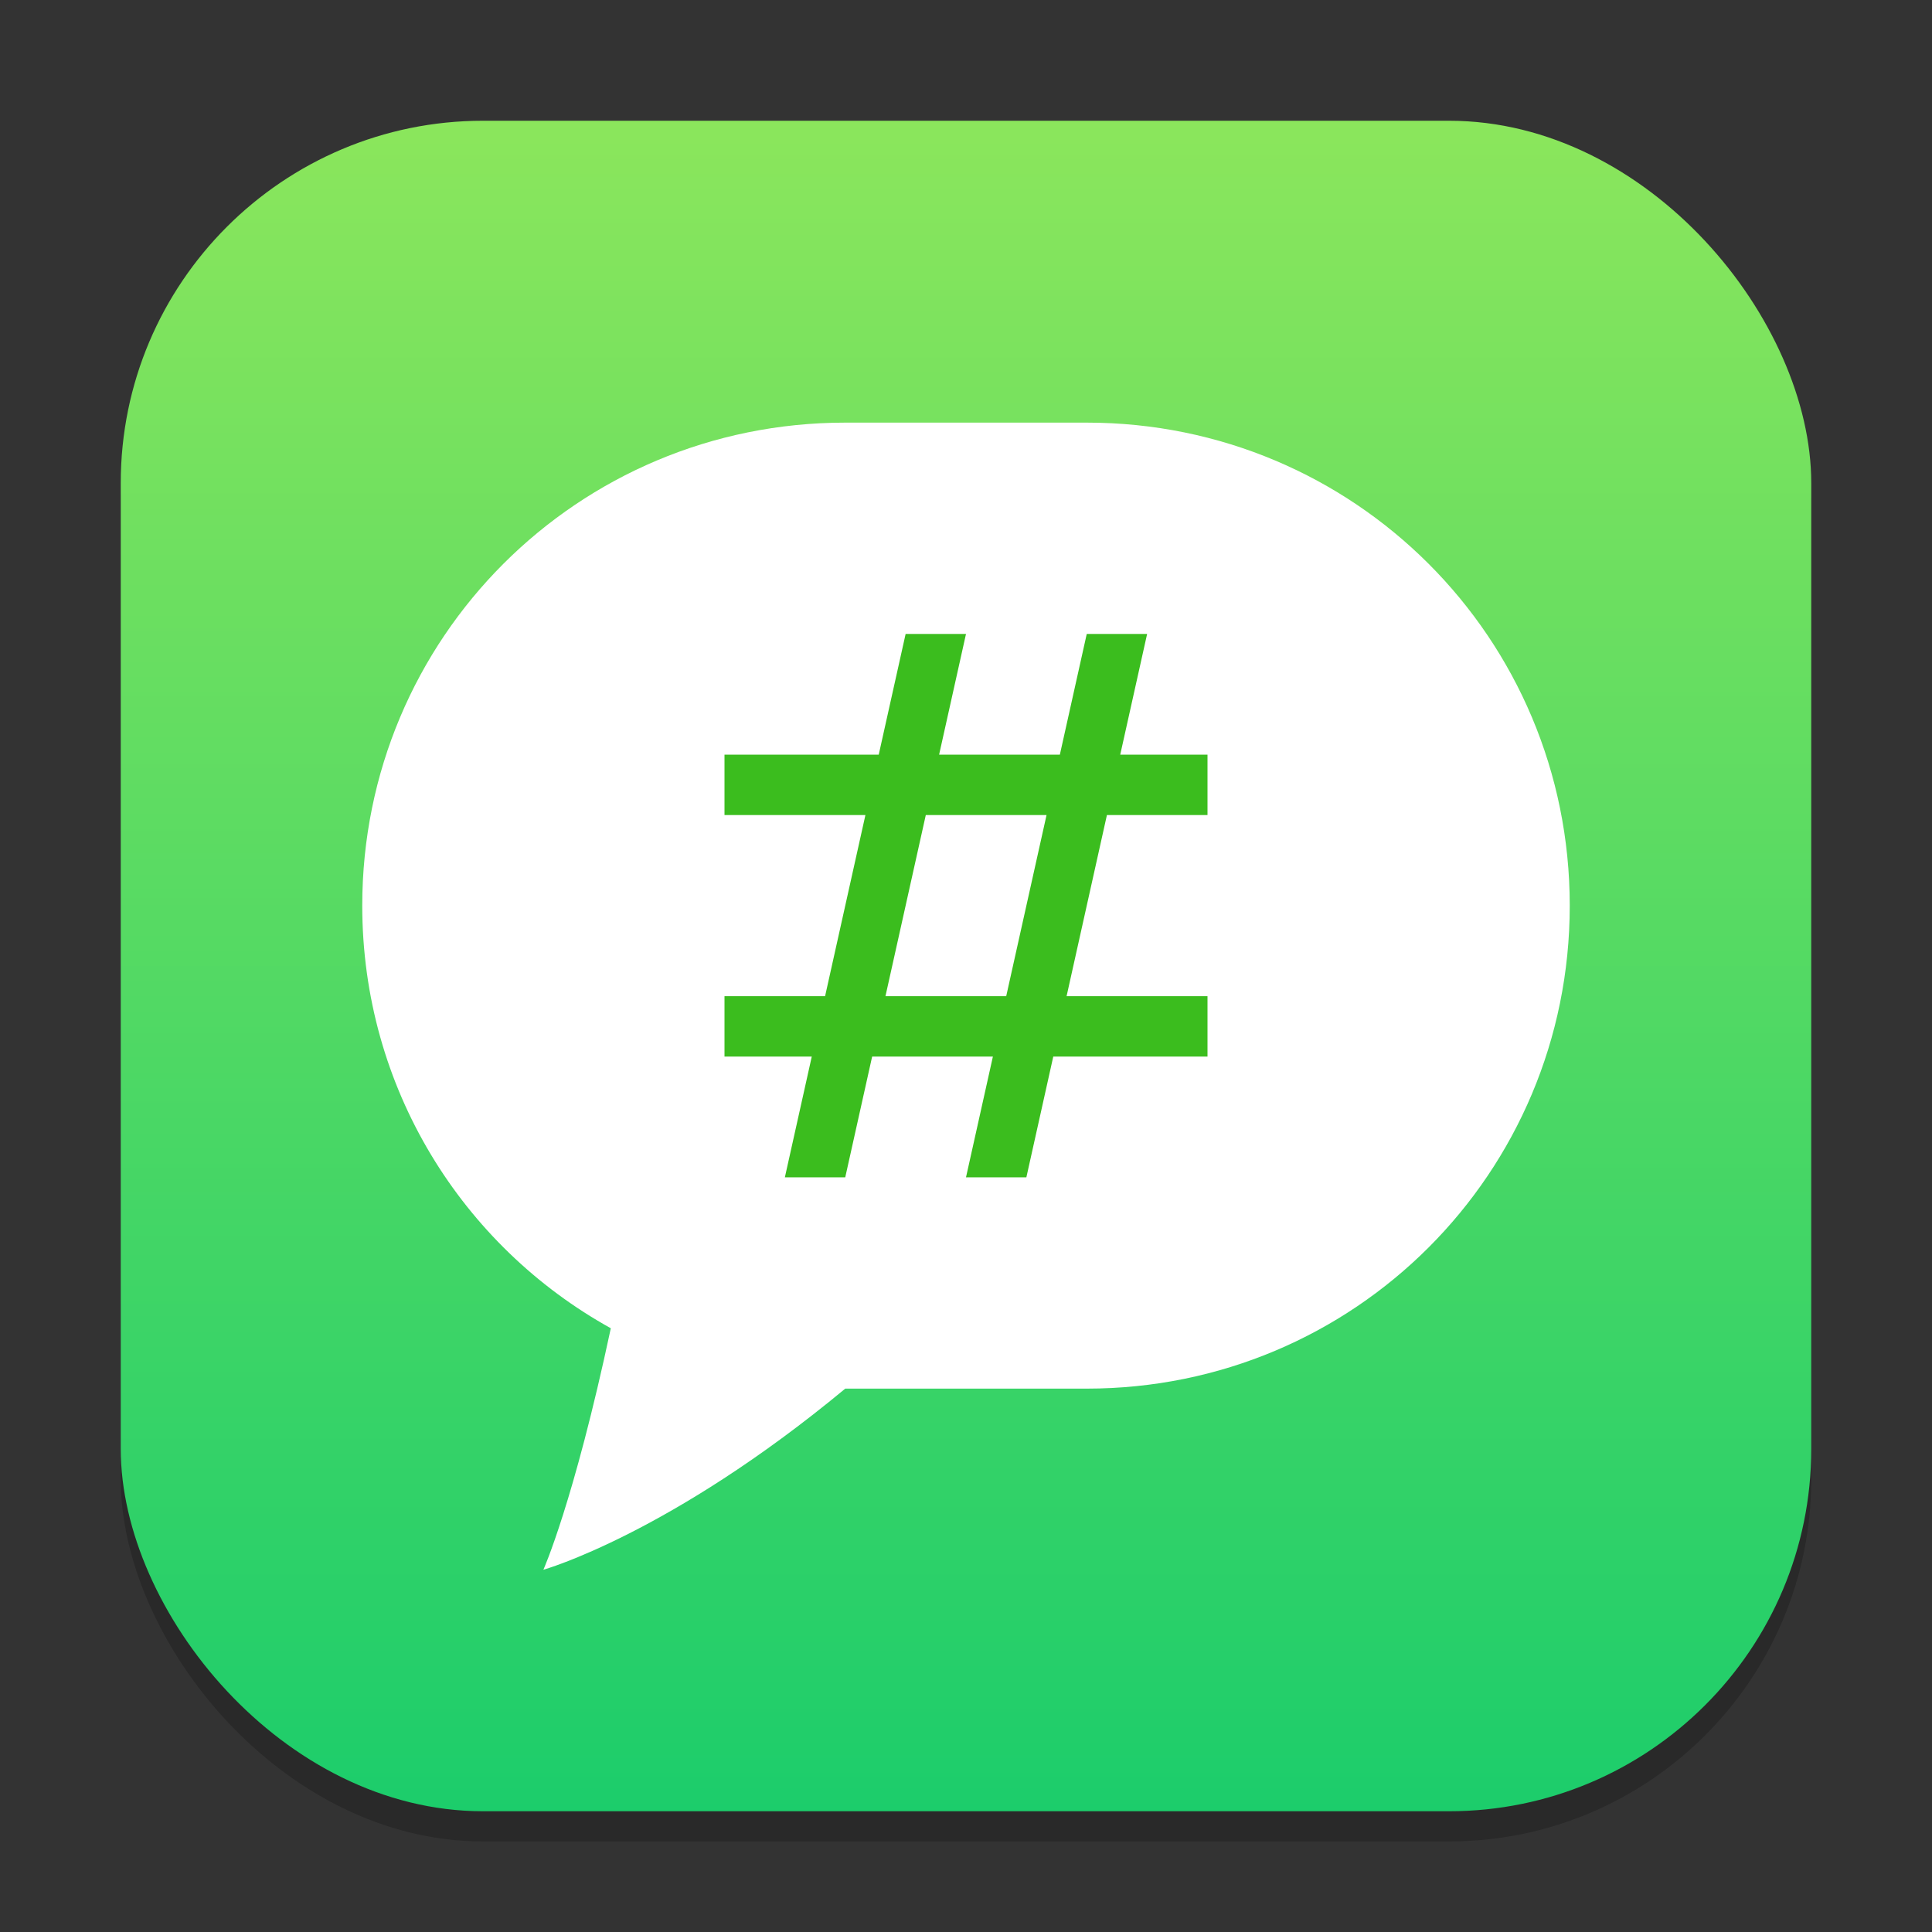 <?xml version="1.0" encoding="UTF-8" standalone="no"?>
<!-- Created with Inkscape (http://www.inkscape.org/) -->

<svg
   width="64"
   height="64"
   viewBox="0 0 64 64"
   version="1.1"
   id="svg1"
   inkscape:version="1.4.2 (ebf0e940d0, 2025-05-08)"
   sodipodi:docname="polari.svg"
   xmlns:inkscape="http://www.inkscape.org/namespaces/inkscape"
   xmlns:sodipodi="http://sodipodi.sourceforge.net/DTD/sodipodi-0.dtd"
   xmlns:xlink="http://www.w3.org/1999/xlink"
   xmlns="http://www.w3.org/2000/svg"
   xmlns:svg="http://www.w3.org/2000/svg">
  <rect x="0" y="0" width="64" height="64" fill="#333333" stroke="none"/>
  <sodipodi:namedview
     id="namedview1"
     pagecolor="#ffffff"
     bordercolor="#000000"
     borderopacity="0.25"
     inkscape:showpageshadow="2"
     inkscape:pageopacity="0.0"
     inkscape:pagecheckerboard="0"
     inkscape:deskcolor="#d1d1d1"
     inkscape:document-units="px"
     inkscape:zoom="12.625"
     inkscape:cx="31.960396"
     inkscape:cy="32"
     inkscape:window-width="1920"
     inkscape:window-height="1011"
     inkscape:window-x="0"
     inkscape:window-y="0"
     inkscape:window-maximized="1"
     inkscape:current-layer="svg1" />
  <defs
     id="defs1">
    <linearGradient
       inkscape:collect="always"
       xlink:href="#linearGradient2742"
       id="linearGradient4"
       x1="16"
       y1="30"
       x2="16"
       y2="2"
       gradientUnits="userSpaceOnUse"
       gradientTransform="scale(2)" />
    <linearGradient
       inkscape:collect="always"
       id="linearGradient2742">
      <stop
         style="stop-color:#1ccd6b;stop-opacity:1;"
         offset="0"
         id="stop2738" />
      <stop
         style="stop-color:#8be65c;stop-opacity:1;"
         offset="1"
         id="stop2740" />
    </linearGradient>
  </defs>
  <rect
     style="opacity:0.2;fill:#000000;stroke-width:3.5"
     id="rect1"
     width="56"
     height="56"
     x="4"
     y="5"
     ry="12" />
  <rect
     style="fill:url(#linearGradient4);stroke-width:2"
     id="rect2"
     width="56"
     height="56"
     x="4"
     y="4"
     ry="12" />
  <path
     id="path1"
     style="fill:#ffffff;stroke-width:8"
     d="m 28,14 c -8.864,0 -16,7.136 -16,16 0,6.041 3.317,11.276 8.234,14 C 19.001,49.78 18,52 18,52 c 0,0 4.182,-1.176 10,-6 h 8 C 44.864,46 52,38.864 52,30 52,21.136 44.864,14 36,14 Z"
     sodipodi:nodetypes="sscccssss" />
  <path
     d="m 30,21 h 2 l -0.891,4 h 4 L 36,21 h 2 l -0.891,4 H 40 v 2 h -3.332 l -1.336,6 H 40 v 2 H 34.891 L 34,39 h -2 l 0.891,-4 h -4 L 28,39 h -2 l 0.891,-4 H 24 v -2 h 3.332 l 1.336,-6 H 24 v -2 h 5.109 z m 0.668,6 -1.336,6 h 4 l 1.336,-6 z"
     style="fill:#3bbd1e;fill-opacity:1;stroke-width:8;stroke-linecap:round;stroke-linejoin:round"
     id="path1-2" />
</svg>
